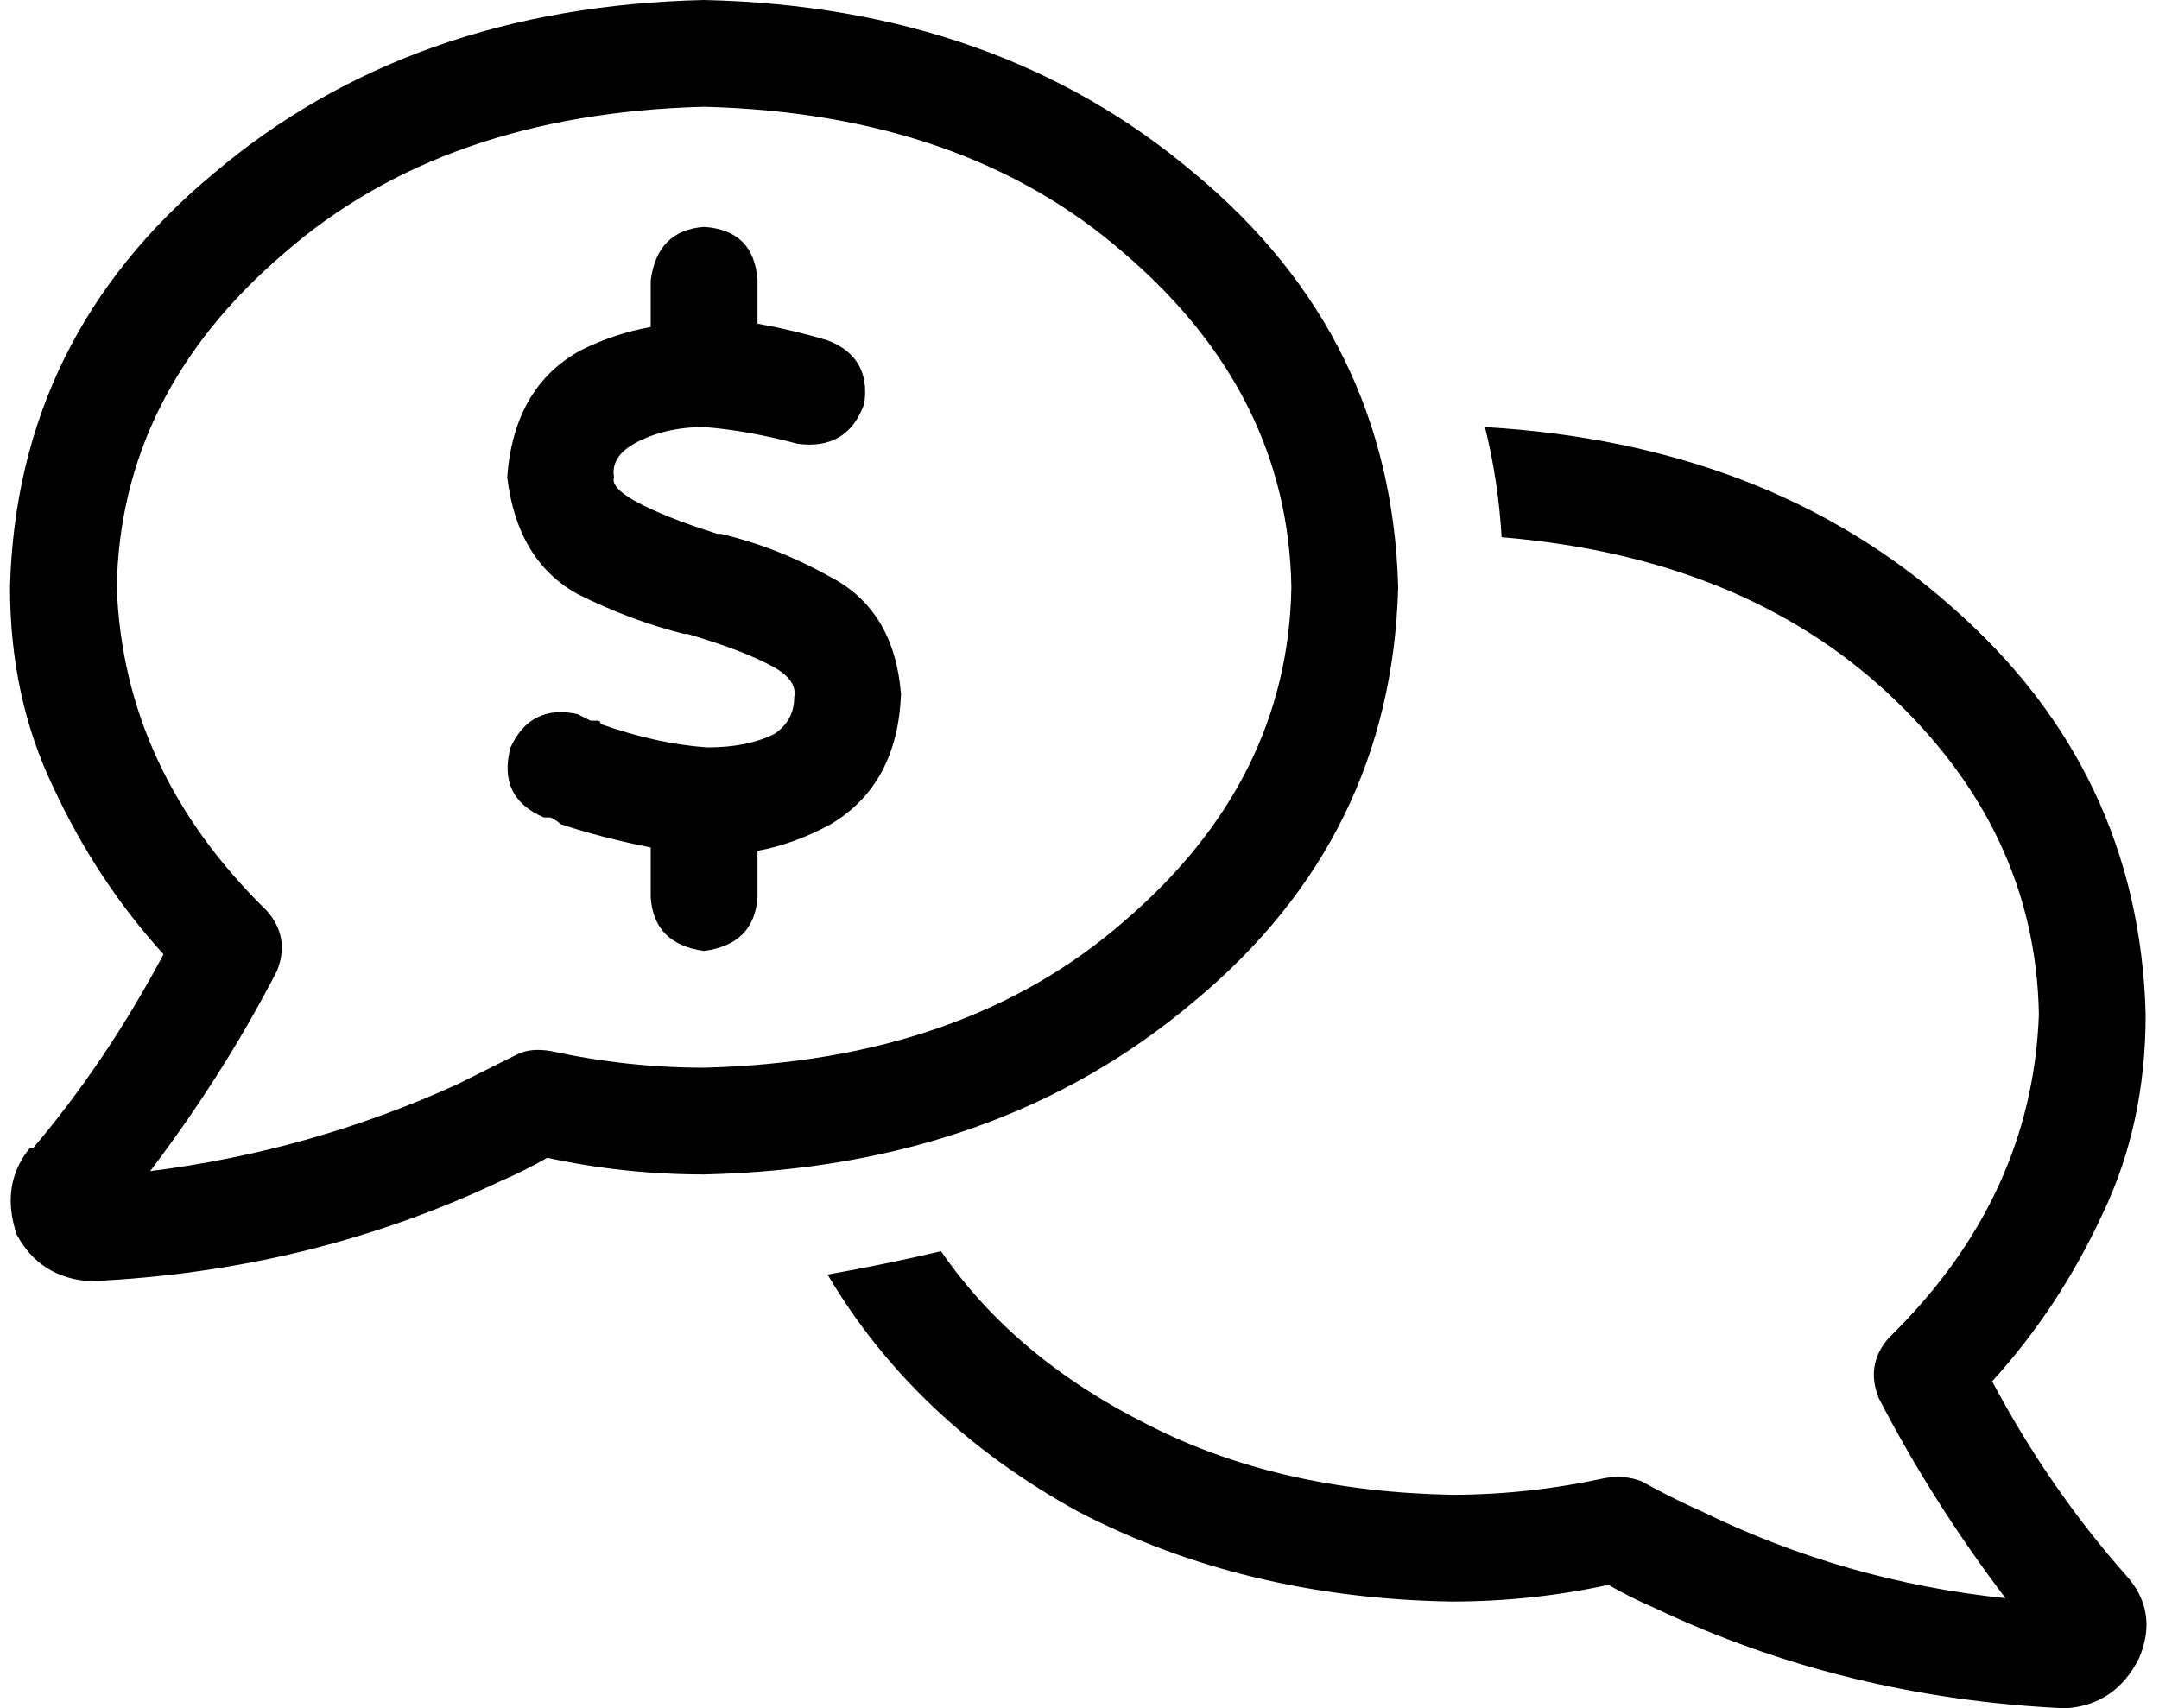 <svg xmlns="http://www.w3.org/2000/svg" viewBox="0 0 647 512">
  <path d="M 211 32 Q 133 34 85 76 L 85 76 L 85 76 Q 36 118 35 176 Q 37 231 80 273 Q 87 281 83 291 Q 67 322 45 351 Q 93 345 137 325 Q 145 321 155 316 Q 159 314 165 315 Q 188 320 211 320 Q 289 318 337 276 Q 386 234 387 176 Q 386 118 337 76 Q 289 34 211 32 L 211 32 Z M 3 176 Q 5 101 64 52 L 64 52 L 64 52 Q 123 2 211 0 Q 299 2 358 52 Q 417 101 419 176 Q 417 251 358 300 Q 299 350 211 352 Q 187 352 164 347 Q 157 351 150 354 Q 93 381 27 384 Q 12 383 5 370 Q 0 355 9 344 L 10 344 L 10 344 Q 10 344 10 344 Q 10 344 10 344 Q 32 318 49 286 Q 29 264 16 236 Q 3 209 3 176 L 3 176 Z M 445 128 Q 530 133 585 182 L 585 182 L 585 182 Q 641 231 643 304 Q 643 337 630 364 Q 617 392 597 414 Q 614 446 637 472 Q 637 472 637 472 Q 637 472 637 472 L 637 472 L 637 472 Q 647 483 641 497 Q 634 511 619 512 Q 553 509 496 482 Q 489 479 482 475 Q 459 480 435 480 Q 373 479 323 453 Q 274 426 248 382 Q 265 379 282 375 Q 304 407 344 427 Q 383 447 435 448 Q 458 448 481 443 Q 487 442 492 444 Q 501 449 510 453 Q 553 474 601 479 Q 579 450 563 419 Q 559 409 566 401 Q 609 359 611 304 Q 610 249 566 208 Q 522 167 450 161 Q 449 144 445 128 L 445 128 Z M 227 84 L 227 97 L 227 84 L 227 97 Q 238 99 248 102 Q 261 107 259 121 Q 254 135 239 133 Q 224 129 211 128 Q 199 128 190 133 Q 183 137 184 143 Q 183 146 190 150 Q 199 155 215 160 L 216 160 L 216 160 Q 216 160 216 160 Q 216 160 216 160 Q 233 164 249 173 Q 268 183 270 208 Q 269 235 249 247 Q 238 253 227 255 L 227 269 L 227 269 Q 226 283 211 285 Q 196 283 195 269 L 195 254 L 195 254 Q 180 251 168 247 Q 168 247 168 247 Q 168 247 168 247 Q 168 247 168 247 Q 168 247 168 247 Q 167 246 165 245 Q 164 245 163 245 Q 149 239 153 224 Q 159 211 173 214 Q 175 215 177 216 Q 178 216 179 216 Q 179 216 179 216 Q 179 216 179 216 Q 180 216 180 217 Q 197 223 212 224 Q 224 224 232 220 Q 238 216 238 209 Q 239 204 232 200 Q 223 195 206 190 L 205 190 L 205 190 Q 205 190 205 190 Q 189 186 173 178 Q 155 168 152 143 Q 154 116 174 105 Q 184 100 195 98 L 195 84 L 195 84 Q 197 69 211 68 Q 226 69 227 84 L 227 84 Z" />
</svg>